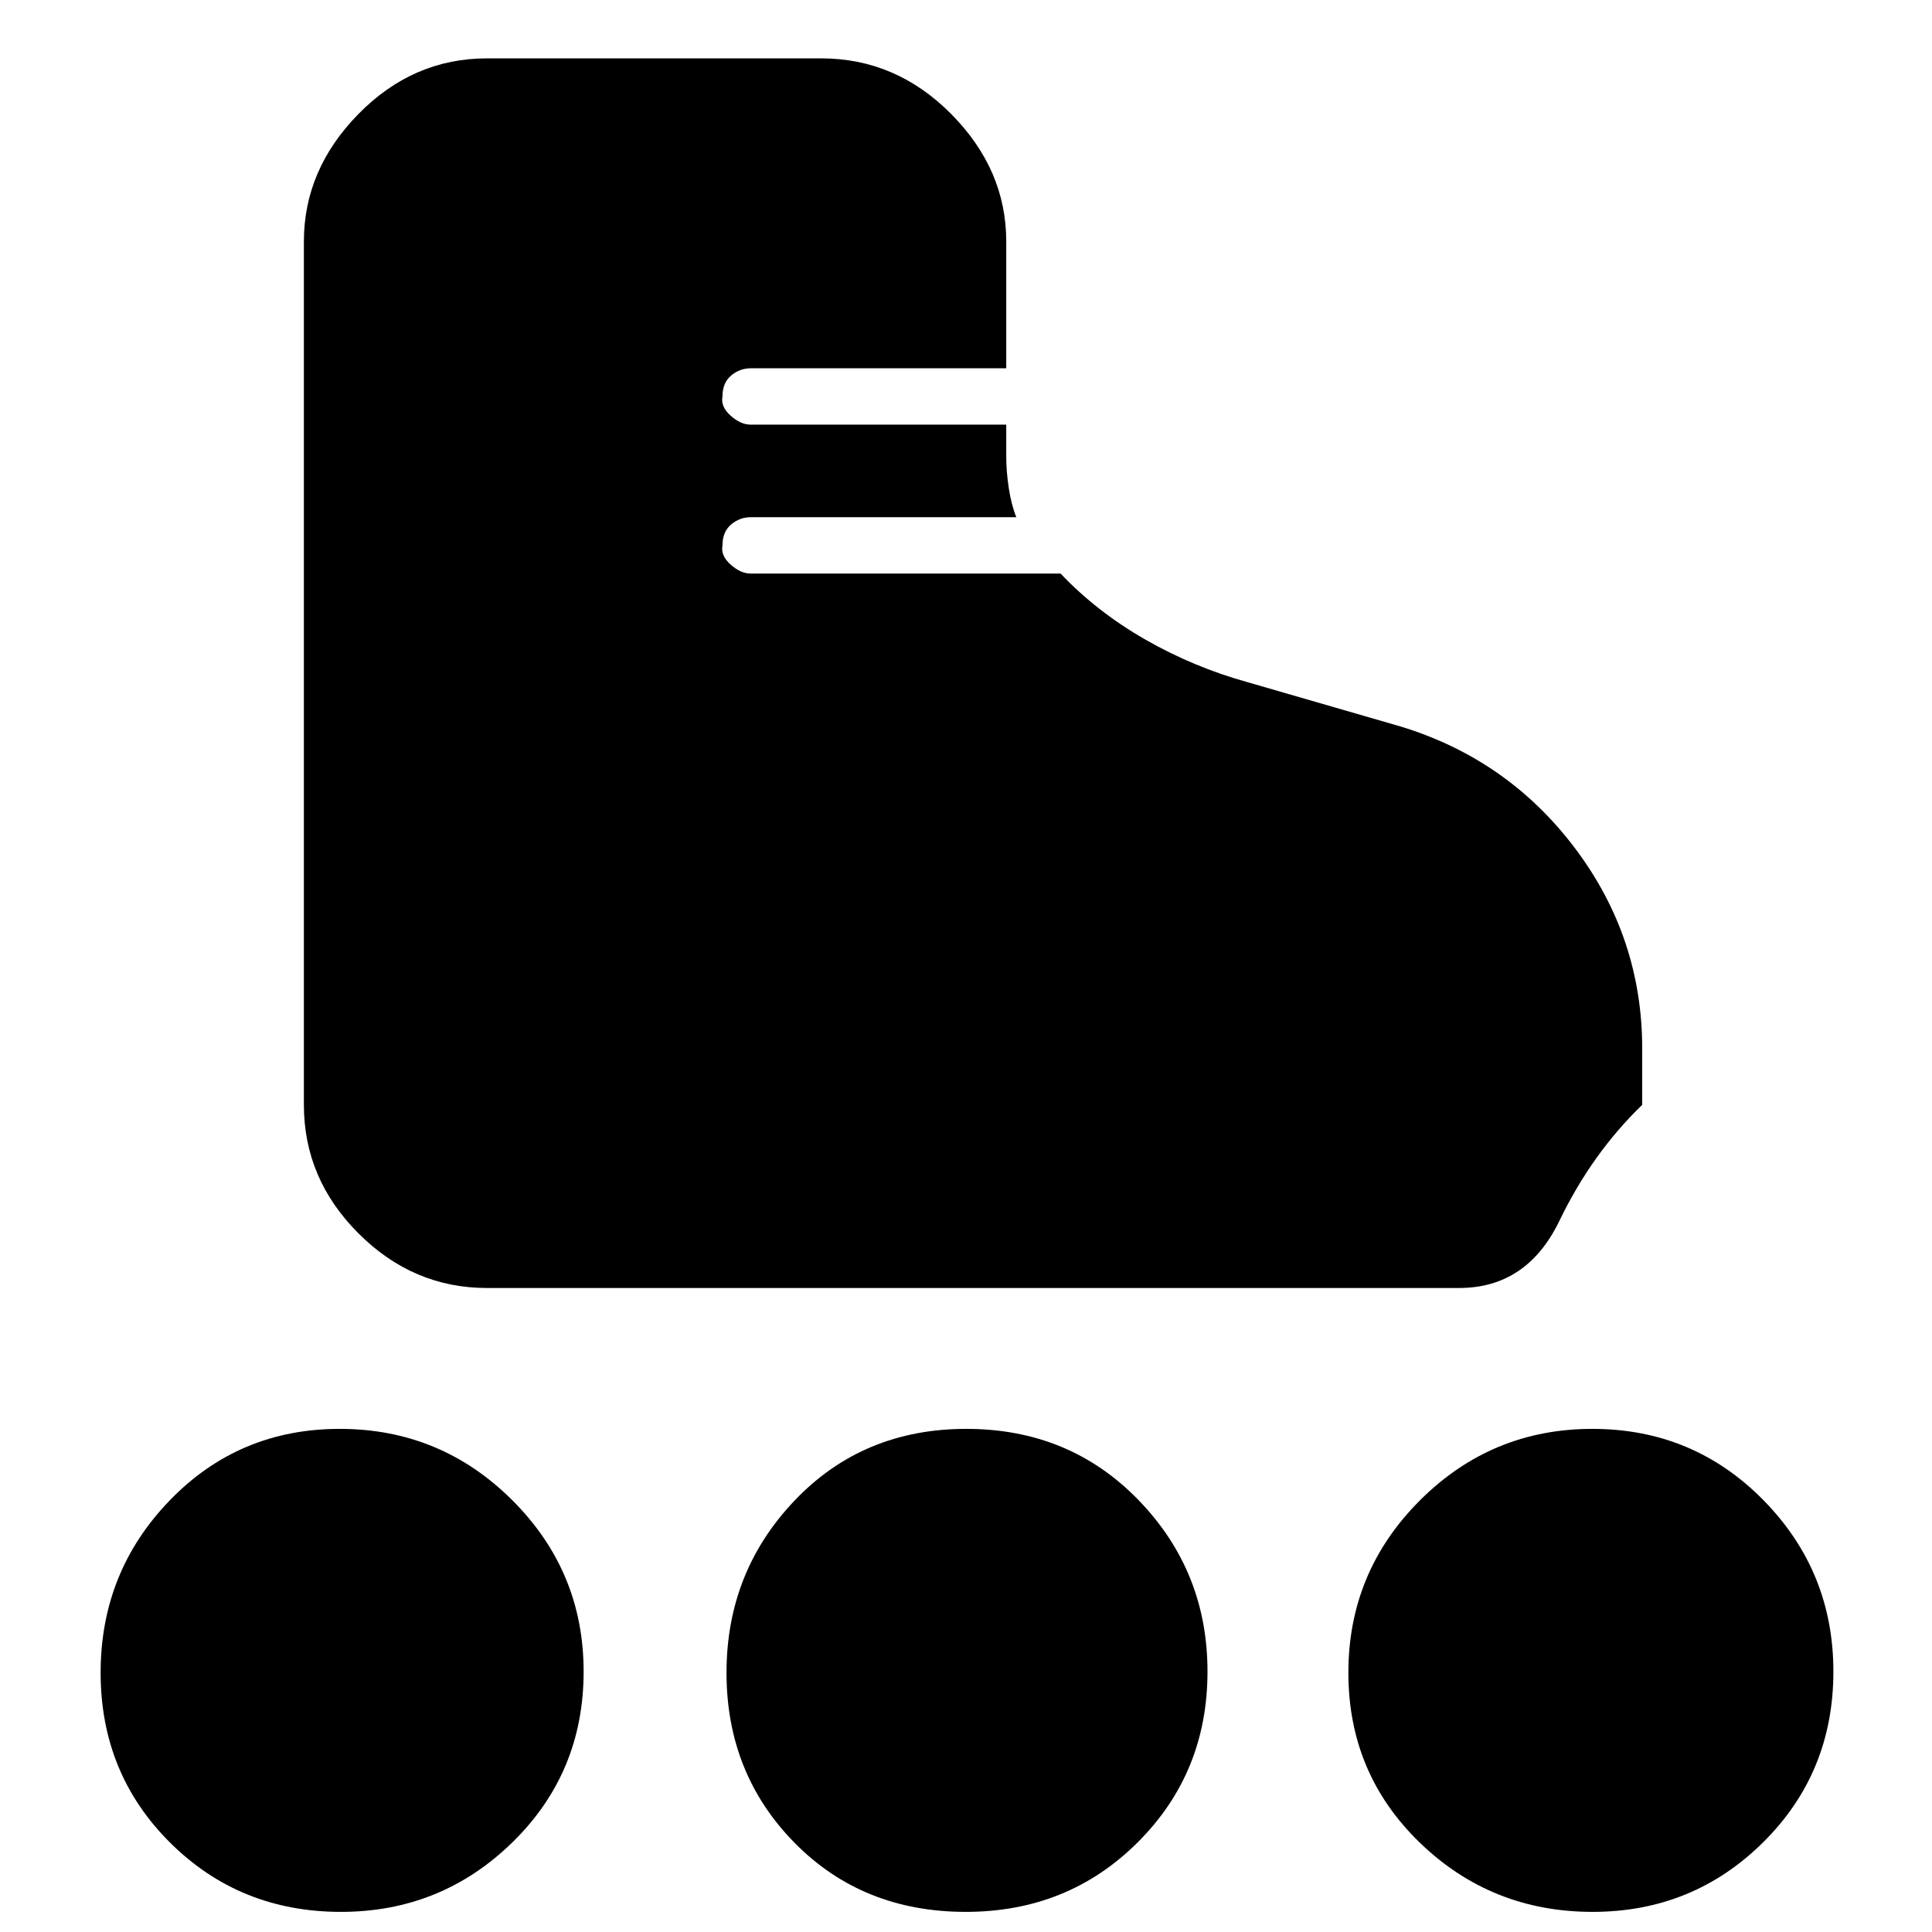 <svg xmlns="http://www.w3.org/2000/svg" height="48" viewBox="0 -960 960 960" width="48"><path d="M242-320q-36.75 0-63.87-27.13Q151-374.25 151-411v-429q0-35.75 27.13-63.38Q205.25-931 242-931h166q37.21 0 64.61 27.62Q500-875.75 500-840v63H373q-5.4 0-9.7 3.6-4.3 3.6-4.3 10.4-1 5 4 9.5t10 4.5h127v16q0 7.25 1.25 15.5T505-703H373q-5.4 0-9.7 3.6-4.3 3.6-4.3 10.4-1 5 4 9.5t10.03 4.5H527q18 19 42.12 32.8Q593.25-628.4 620-621l76 22q53.31 16.27 86.66 60.55Q816-494.17 816-439v28q-25 24.15-41.12 57.58Q758.75-320 725-320H242ZM169.41-10q-50.27 0-84.84-34.35T50-128.82q0-50.13 34.35-85.65Q118.7-250 168.82-250q50.13 0 85.65 35.37Q290-179.26 290-129.41q0 50.27-35.37 84.84T169.41-10Zm621.94 0q-50.27 0-85.81-34.35T670-128.82q0-50.13 35.56-85.65Q741.11-250 791.24-250q50.12 0 84.94 35.37T911-129.41q0 50.27-34.9 84.84Q841.21-10 791.35-10Zm-311.47 0q-51.3 0-85.09-34.35Q361-78.7 361-128.82q0-50.13 33.91-85.65Q428.82-250 480.12-250t85.59 35.37Q600-179.26 600-129.41q0 50.27-34.66 84.84T479.88-10Z"/></svg>
